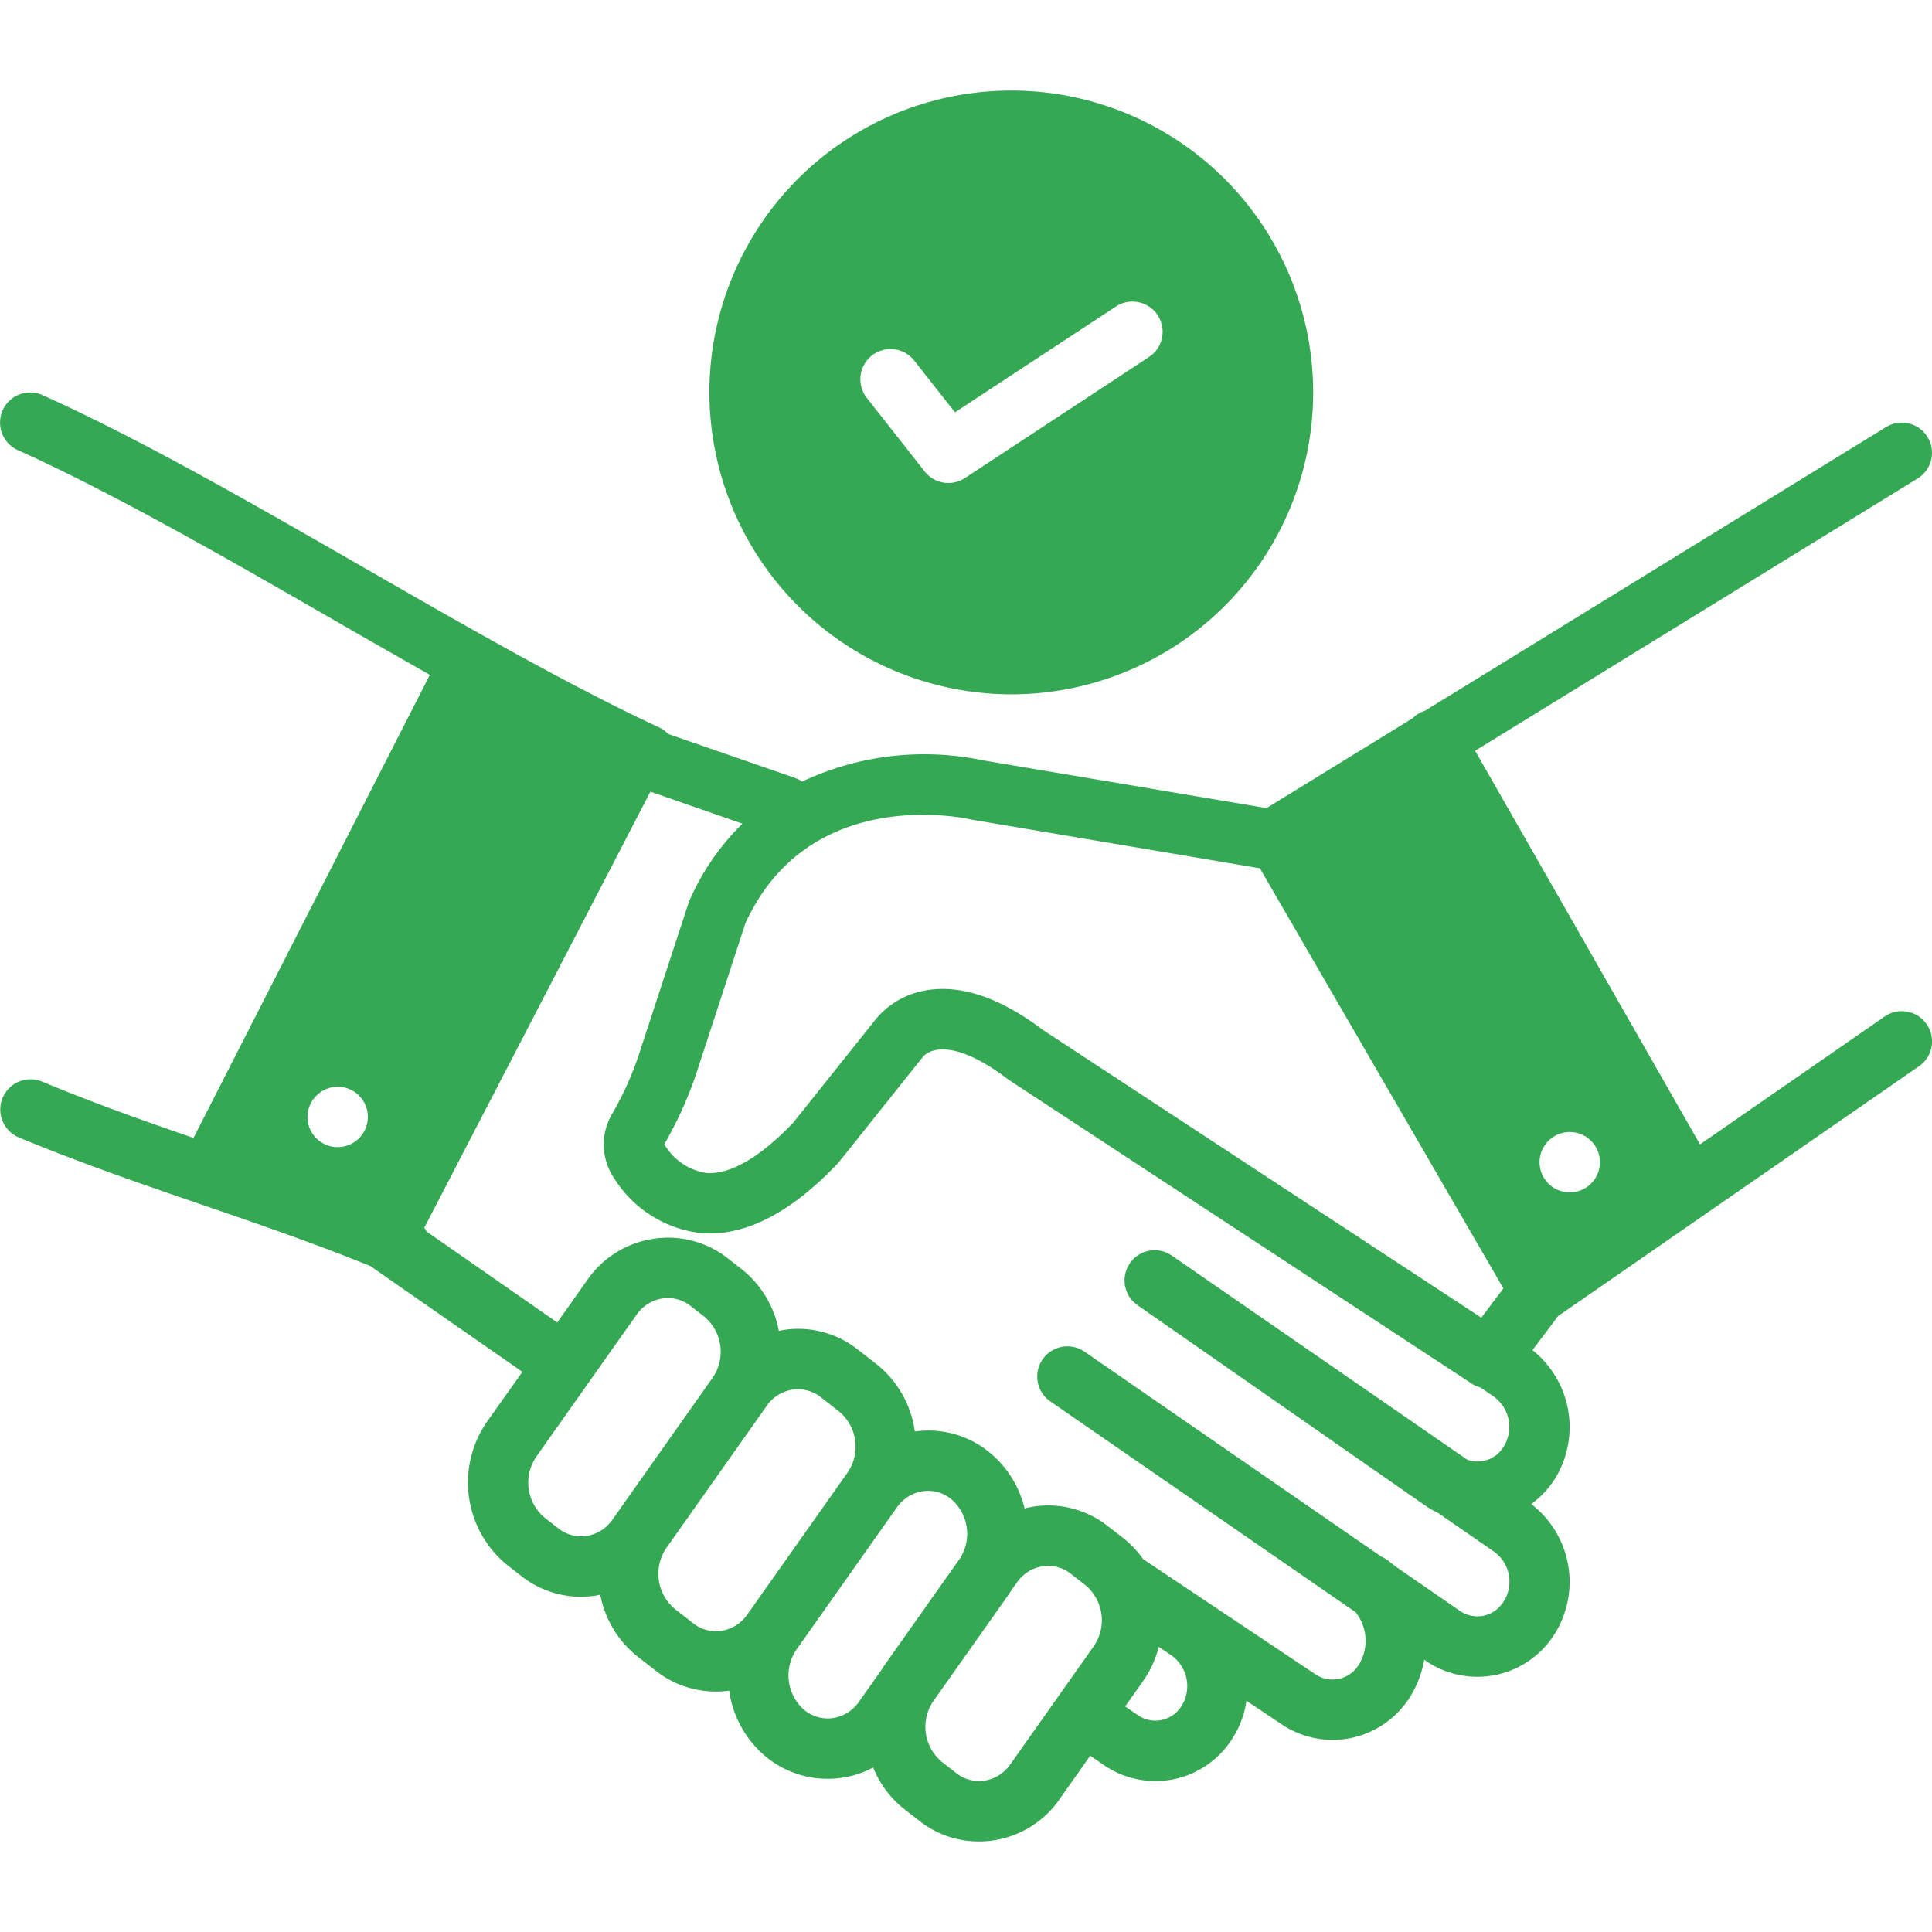 <svg xmlns="http://www.w3.org/2000/svg" data-name="Layer 1" viewBox="0 0 128 128"><path fill="#34a853" d="M2.77,71.65a2.004,2.004,0,0,0-1.54,3.7c4.24,1.76,8.37,3.17,12.37,4.54,3.56,1.22,7.23,2.49,10.94,3.99l10.07,7.01-2.34,3.3a7.048,7.048,0,0,0,1.35,9.51l.91.71a6.399,6.399,0,0,0,3.96,1.38,7.724,7.724,0,0,0,.95-.07c.11-.02.22-.05.33-.07a6.843,6.843,0,0,0,2.47,4.1l1.22.95a6.431,6.431,0,0,0,3.96,1.37,6.547,6.547,0,0,0,.89-.06,6.924,6.924,0,0,0,2.55,4.47,6.431,6.431,0,0,0,3.96,1.37,6.077,6.077,0,0,0,.95-.07,6.28,6.28,0,0,0,2.08-.68,6.629,6.629,0,0,0,2.08,2.77l.96.75A6.339,6.339,0,0,0,64.85,122a6.167,6.167,0,0,0,.95-.07,6.483,6.483,0,0,0,4.4-2.73l2.03-2.88.86.59A6.029,6.029,0,0,0,76.54,118a6.388,6.388,0,0,0,1.22-.12,6.038,6.038,0,0,0,3.92-2.75,6.224,6.224,0,0,0,.9-2.45l2.26,1.51a6.039,6.039,0,0,0,3.44,1.08,6.383,6.383,0,0,0,1.22-.12,6.103,6.103,0,0,0,3.93-2.74,6.95,6.95,0,0,0,.93-2.46l.07.06a6.039,6.039,0,0,0,3.44,1.08,6.383,6.383,0,0,0,1.22-.12,6.058,6.058,0,0,0,3.93-2.75,6.501,6.501,0,0,0-1.57-8.57,6.306,6.306,0,0,0,1.57-1.68,6.517,6.517,0,0,0-1.49-8.52l1.7-2.26,23.91-16.55a2.001,2.001,0,0,0-2.28-3.29l-12.23,8.47L97.73,49.74,127.05,31.7a1.998,1.998,0,0,0-2.1-3.4L94.39,47.1a1.805,1.805,0,0,0-.38.16,1.875,1.875,0,0,0-.41.32l-9.69,5.96L65.1,50.37a18.966,18.966,0,0,0-11.97,1.42,2.019,2.019,0,0,0-.48-.26l-8.38-2.9a1.947,1.947,0,0,0-.61-.44C37.68,45.41,30.74,41.42,24.03,37.56,16.81,33.41,9.34,29.11,2.82,26.18a1.996,1.996,0,1,0-1.64,3.64c6.34,2.86,13.72,7.1,20.86,11.21,2.13,1.23,4.29,2.46,6.44,3.68L12.82,75.39C9.53,74.26,6.17,73.07,2.77,71.65Zm101.23,3.349a2,2,0,1,1-2,2A2,2,0,0,1,104,74.999ZM40.889,100.236l-.004.006-.31.438a2.556,2.556,0,0,1-1.72,1.08,2.441,2.441,0,0,1-1.864-.501l-.906-.708a3.033,3.033,0,0,1-.549-4.05l6.639-9.397a2.551,2.551,0,0,1,1.719-1.079,2.434,2.434,0,0,1,1.864.5l.905.707a3.035,3.035,0,0,1,.55,4.048Zm8.62,6.731a2.556,2.556,0,0,1-1.72,1.08,2.437,2.437,0,0,1-1.864-.501l-1.22-.953a3.034,3.034,0,0,1-.55-4.048l6.326-8.955.004-.006.31-.438a2.556,2.556,0,0,1,1.72-1.08,2.446,2.446,0,0,1,1.864.501l1.22.953a3.034,3.034,0,0,1,.549,4.05Zm9.066,3.395c-.057.081-.104.166-.157.248l-1.509,2.136a2.556,2.556,0,0,1-1.72,1.08,2.433,2.433,0,0,1-1.864-.501,3.034,3.034,0,0,1-.549-4.05l6.639-9.397a2.554,2.554,0,0,1,1.719-1.079,2.505,2.505,0,0,1,.356-.026A2.438,2.438,0,0,1,62.997,99.3a3.027,3.027,0,0,1,.621,3.924Zm13.888-1.292L66.935,116.894a2.554,2.554,0,0,1-1.719,1.079,2.434,2.434,0,0,1-1.864-.501l-.961-.751a3.027,3.027,0,0,1-.621-3.924l5.044-7.14c.057-.08.104-.165.157-.247l.398-.563a2.554,2.554,0,0,1,1.719-1.079,2.504,2.504,0,0,1,.356-.026,2.438,2.438,0,0,1,1.508.527l.962.751A3.033,3.033,0,0,1,72.462,109.07Zm5.835,3.933a2.086,2.086,0,0,1-1.348.955,2.042,2.042,0,0,1-1.582-.335l-.823-.568,1.184-1.676a6.871,6.871,0,0,0,1.041-2.275l.868.59A2.497,2.497,0,0,1,78.297,113.003ZM64.257,54.28c.039.009.079.017.118.023l19.096,3.223L99.604,85.361,98.14,87.3,69.086,68.228c-2.844-2.145-5.456-3.022-7.753-2.61a5.478,5.478,0,0,0-3.45,2.083l-5.322,6.671c-2.202,2.307-4.191,3.465-5.772,3.341A3.898,3.898,0,0,1,44.013,75.808a25.864,25.864,0,0,0,2.288-5.209l3.086-9.433C53.58,51.992,63.826,54.183,64.257,54.28ZM43.09,52.45l6.1,2.12a16.146,16.146,0,0,0-3.49,5.05,1.666,1.666,0,0,0-.08.2L42.48,69.4a21.326,21.326,0,0,1-1.89,4.34,3.992,3.992,0,0,0,.11,4.34A7.831,7.831,0,0,0,46.48,81.7c2.87.22,5.92-1.34,9.04-4.64a.692.692,0,0,0,.11-.13l5.41-6.78a1.087,1.087,0,0,0,.13-.17,1.646,1.646,0,0,1,.87-.42c.66-.12,2.14-.03,4.68,1.9a.445.445,0,0,1,.11.08L97.51,91.67a1.803,1.803,0,0,0,.57.25l.89.61a2.478,2.478,0,0,1,.66,3.3,2.016,2.016,0,0,1-2.42.88L77.67,83.21l-.03-.02v-.01c-.07-.04-.14-.07-.2-.11a1.089,1.089,0,0,0-.15-.08,2.352,2.352,0,0,0-.35-.11c-.01,0-.02-.01-.03-.01a2.102,2.102,0,0,0-.75-.01H76.15c-.1.02-.2.05-.3.08-.02.01-.05.01-.08.02a2.115,2.115,0,0,0-.21.11.821.821,0,0,0-.13.07,1.42,1.42,0,0,0-.15.11,1.805,1.805,0,0,0-.16.13,1.052,1.052,0,0,0-.1.12,1.461,1.461,0,0,0-.16.19h-.01c-.03.05-.05.1-.07.14a2.246,2.246,0,0,0-.12.21c-.02.05-.03.11-.05.16-.02.07-.05.14-.07.22-.01.06-.01.12-.02.18a1.23,1.23,0,0,0-.02.2c0,.06.01.12.01.18.01.07.01.14.02.2a1.085,1.085,0,0,0,.05.17,1.162,1.162,0,0,0,.06.2c.02.06.05.1.07.15a1.245,1.245,0,0,0,.1.2,1.471,1.471,0,0,0,.1.13c.05.06.09.12.14.18.04.04.09.07.13.11.06.05.11.1.18.15L94.43,99.75a6.029,6.029,0,0,0,.85.49L98.97,102.79a2.446,2.446,0,0,1,.66,3.3,2.097,2.097,0,0,1-1.35.96,2.049,2.049,0,0,1-1.58-.34l-4.33-2.99a4.987,4.987,0,0,0-.51-.4,2.157,2.157,0,0,0-.36-.2L71.82,89.53a1.999,1.999,0,0,0-2.27,3.29l20.26,13.99a3.042,3.042,0,0,1,.23,3.46,2.044,2.044,0,0,1-2.96.61L75.74,103.3a6.818,6.818,0,0,0-1.36-1.43l-.97-.75a6.382,6.382,0,0,0-4.91-1.31,6.183,6.183,0,0,0-.62.13,6.857,6.857,0,0,0-2.42-3.79,6.375,6.375,0,0,0-4.85-1.31,6.9,6.9,0,0,0-2.55-4.47l-1.22-.95a6.364,6.364,0,0,0-4.91-1.31c-.11.02-.22.04-.33.07a6.814,6.814,0,0,0-2.47-4.1l-.91-.71a6.387,6.387,0,0,0-4.91-1.3,6.504,6.504,0,0,0-4.4,2.73l-1.99,2.82-8.66-6.03a1.279,1.279,0,0,0-.15-.25ZM22.41,72a2,2,0,1,1-2.04,2A2.015,2.015,0,0,1,22.41,72Z" class="color000000 svgShape"/><path fill="#34a853" d="M67,46A20,20,0,1,0,47,26,20.023,20.023,0,0,0,67,46ZM57.763,23.556a2,2,0,0,1,2.809.335l2.697,3.428L73.901,20.329a2,2,0,1,1,2.197,3.342L63.932,31.671a1.999,1.999,0,0,1-2.67-.434l-3.833-4.872A2,2,0,0,1,57.763,23.556Z" class="color000000 svgShape"/></svg>